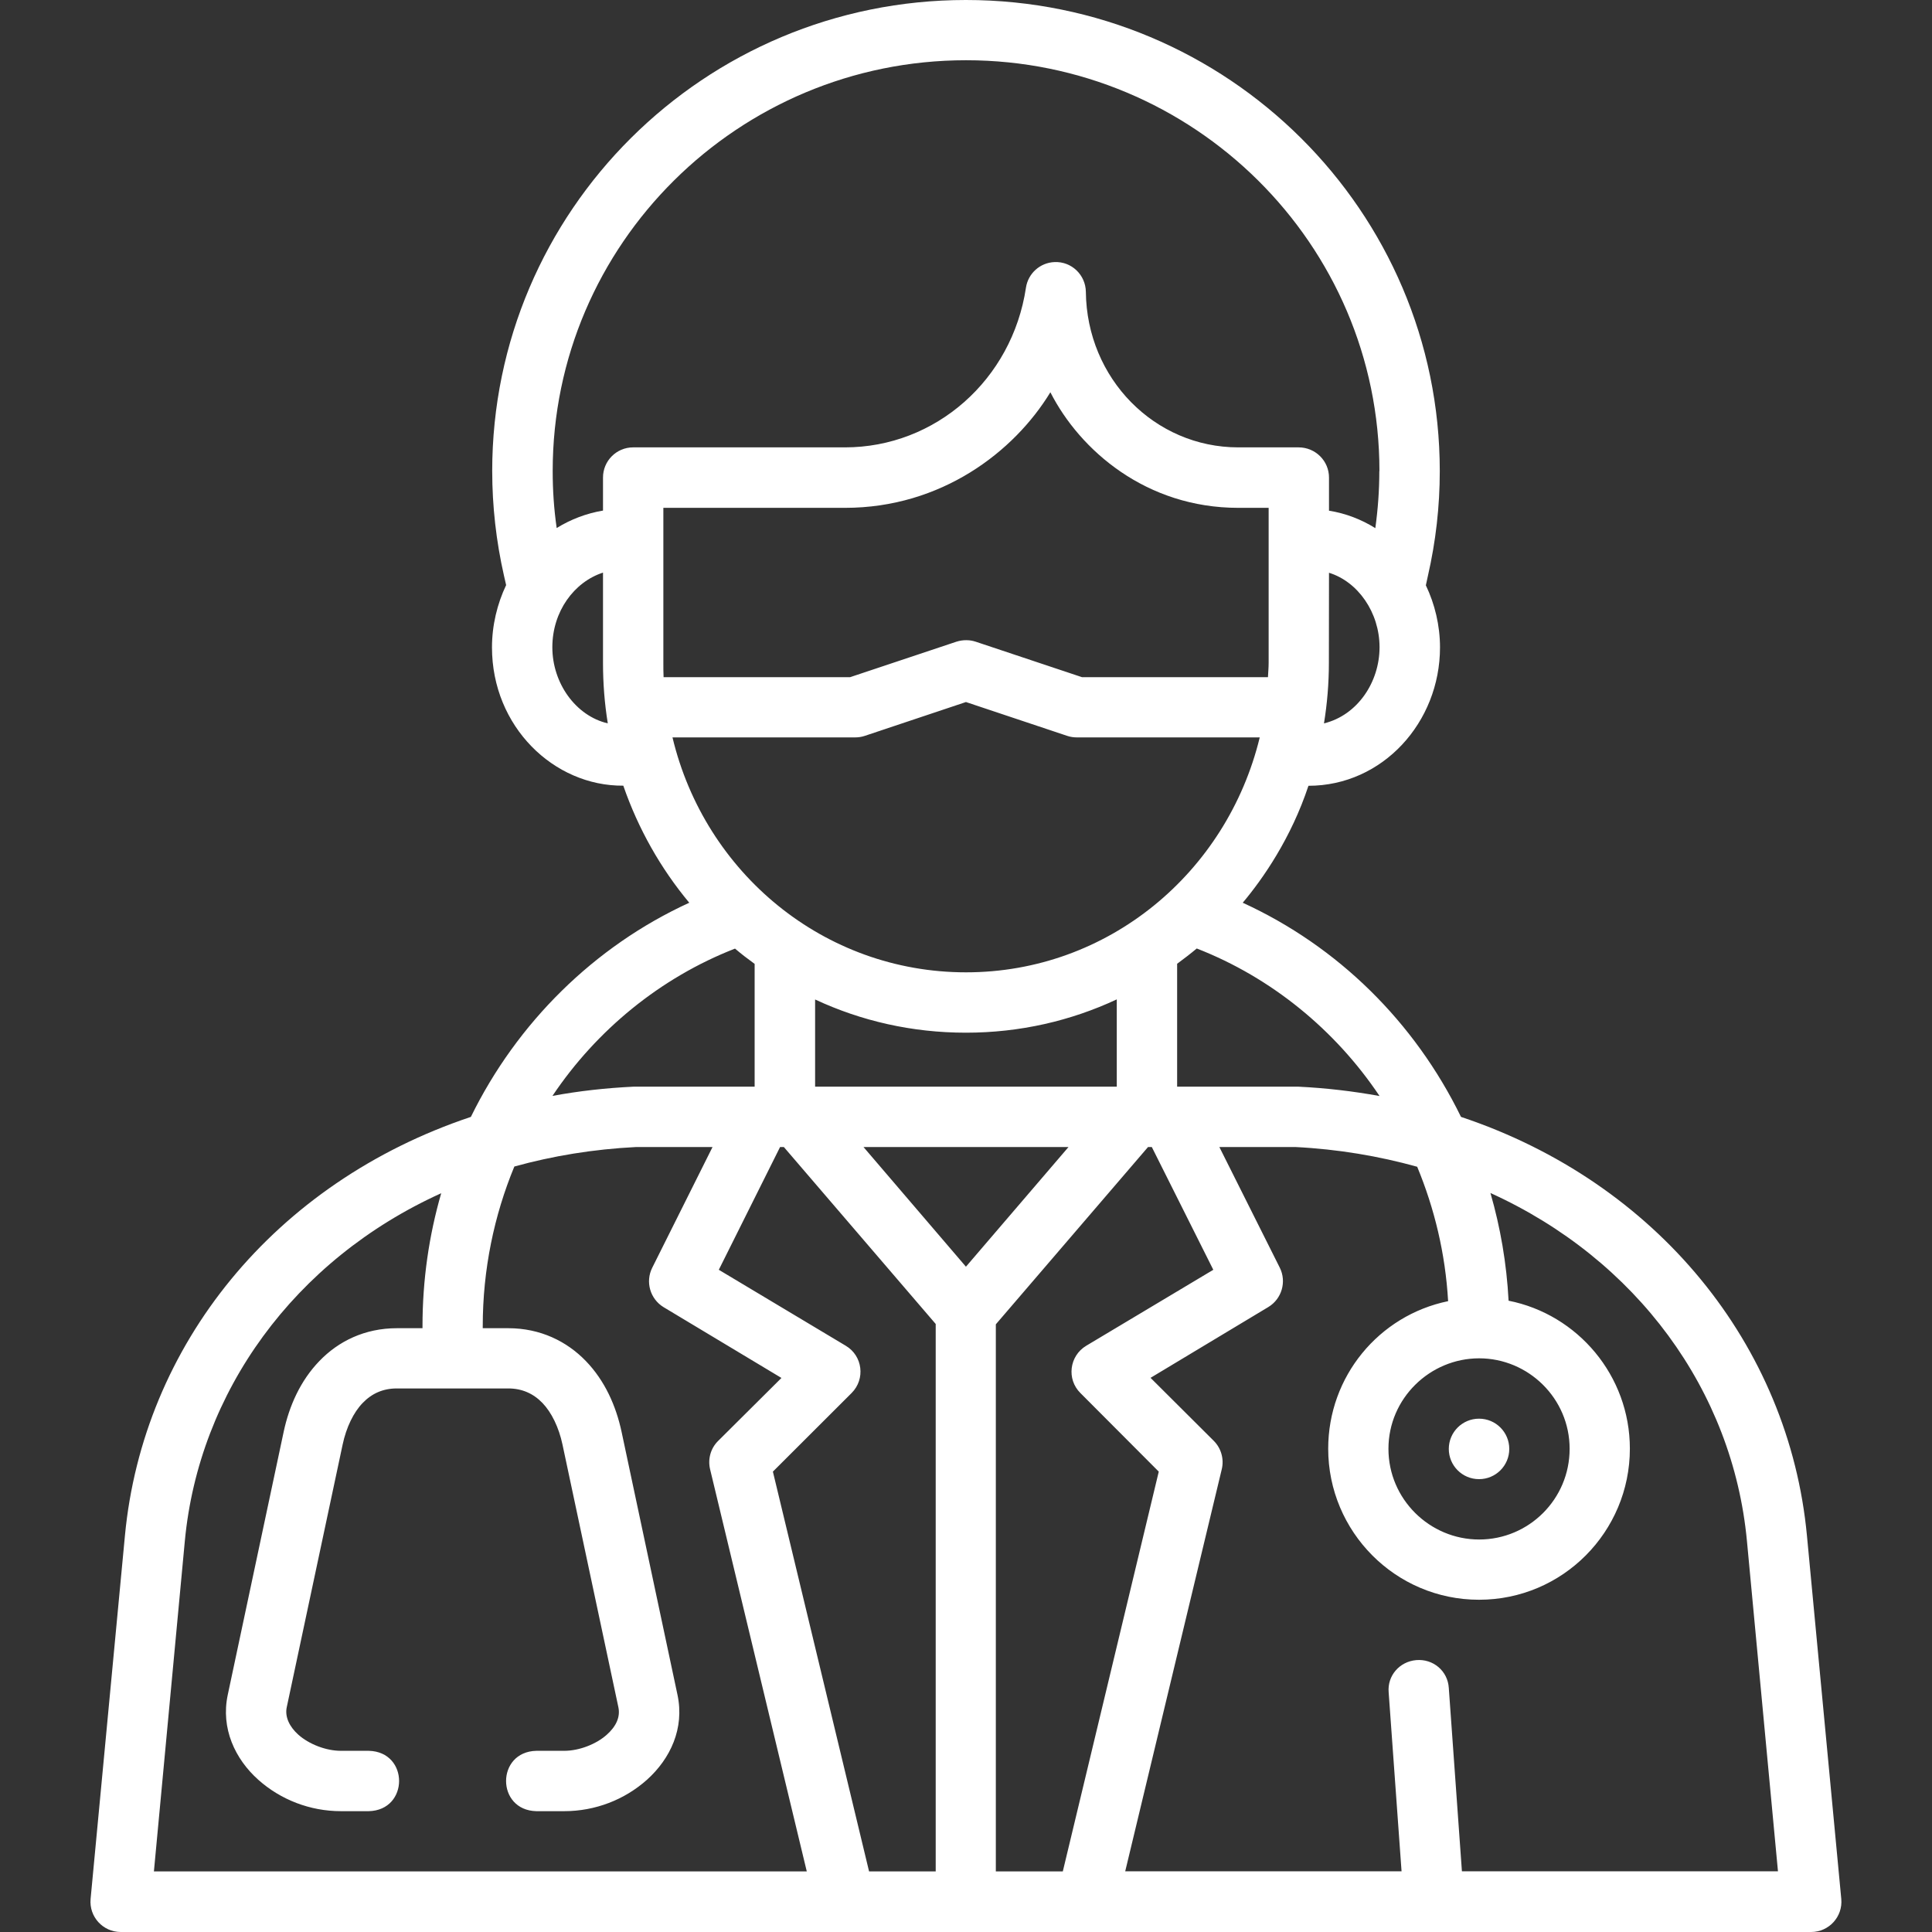 <svg style="fill:white;" class="svg-icon" id="svg8" viewBox="0 0 16.933 16.933" xmlns="http://www.w3.org/2000/svg" xmlns:svg="http://www.w3.org/2000/svg"><rect x="0" y="0" width="16.933" height="16.933" fill="#333333" stroke="none"/><g id="layer2"><path id="path2030" d="m4.314 4.129c0 .308.035.616.103.916l.019.083c-.078.164-.124.353-.124.546 0 .694.542 1.217 1.151 1.212.131.379.328.726.578 1.026-.834.382-1.511 1.054-1.914 1.877-1.723.576-2.874 2.001-3.032 3.67l-.301 3.185c-.014.155.108.289.264.289h14.816c.156 0.0.278-.134.264-.289l-.301-3.185c-.157-1.669-1.314-3.097-3.032-3.67-.407-.833-1.079-1.495-1.913-1.877.177-.21.424-.566.576-1.025.65 0 1.153-.556 1.153-1.213 0-.193-.046-.381-.124-.544l.018-.083c.069-.301.104-.609.104-.918 0-2.278-1.859-4.129-4.153-4.129-2.294-0-4.152 1.851-4.152 4.129zm7.775 0c0 .169-.012.333-.035.5-.121-.076-.26-.13-.406-.153v-.289c.001-.147-.119-.266-.266-.266h-.529c-.733 0-1.328-.603-1.336-1.363-.002-.149-.126-.268-.275-.261-.126.005-.231.099-.25.224-.121.808-.794 1.4-1.586 1.4h-1.857c-.146 0-.265.119-.264.266v.288c-.145.024-.285.078-.406.153-.024-.167-.035-.33-.035-.5 0-1.991 1.629-3.6 3.623-3.6 1.994 0 3.623 1.609 3.623 3.6zm-.97.322v1.359c0 .042-.004.083-.006.125h-.476-1.154l-.932-.311c-.025-.008-.051-.013-.078-.013-.03-.001-.061.004-.09.013l-.932.311h-1.635c-.002-.042-.002-.083-.002-.125v-1.359h1.592c.843 0 1.482-.49 1.8-1.013.261.512.842 1.013 1.647 1.013zm-5.834.568v.791c0 .181.014.357.042.53-.282-.066-.486-.353-.486-.667 0-.314.191-.572.443-.654zm6.363.001c.253.078.443.347.443.653s-.194.596-.487.667c.028-.173.043-.349.043-.53zm-3.182 1.133.889.297c.027.009.055.013.084.013h1.602c-.288 1.187-1.33 2.059-2.574 2.059-1.245 0-2.289-.87-2.573-2.059h1.6c.029 0.0.057-.004.084-.013zm-1.852 2.295v1.076h-1.06c-.247.012-.48.038-.712.081.385-.575.945-1.036 1.6-1.291.054.046.115.093.172.134zm5.477 1.158c-.231-.042-.467-.07-.713-.082-.352-0-.708 0-1.061 0v-1.077c.057-.042.117-.088.172-.134.655.255 1.215.715 1.602 1.293zm-4.947-.846c.403.188.849.291 1.322.291.473 0 .92-.104 1.322-.292v.765h-2.644zm-.899 1.293-.529 1.059c-.061.123-.018.272.099.344l1.034.621-.555.552c-.066.065-.092.16-.07.25l.847 3.523h-5.722l.271-2.896c.123-1.304.957-2.464 2.247-3.048-.107.37-.164.76-.164 1.166v.017h-.224c-.283 0-.514.115-.68.288-.166.172-.264.392-.313.621l-.49 2.305c-.062.293.064.562.268.744.195.174.452.275.724.275h.244c.354-.008.355-.521 0-.529h-.244c-.134 0-.282-.06-.373-.141-.075-.067-.12-.154-.102-.24l.49-2.303c.032-.151.096-.283.176-.365.08-.083.178-.127.299-.127h.977c.119 0 .219.044.299.127.08.083.144.214.176.365l.49 2.303c.018.087-.022.169-.102.24-.09.081-.239.141-.373.141h-.244c-.354.008-.354.521 0 .529h.244c.273 0 .53-.101.725-.275.206-.185.33-.451.268-.744l-.49-2.305c-.049-.229-.147-.449-.313-.621-.166-.172-.398-.288-.68-.288h-.224v-.017c0-.498.1-.972.277-1.4.336-.093.691-.152 1.069-.171zm.592 0h.033l1.331 1.551v4.798h-.584l-.843-3.504.69-.689c.122-.122.097-.326-.051-.414l-1.113-.666zm.731 0h1.797l-.899 1.049zm2.494 0h.033l.539 1.076-1.114.666c-.148.089-.173.293-.051.414l.687.689-.841 3.504h-.587v-4.795zm.625 0h.665c.378.019.734.08 1.069.173.151.365.247.76.271 1.178-.607.125-1.051.66-1.051 1.293 0 .727.589 1.324 1.322 1.324.734 0 1.322-.597 1.322-1.324 0-.64-.457-1.177-1.063-1.297-.017-.326-.072-.643-.159-.944 1.282.582 2.124 1.732 2.248 3.049l.272 2.896h-2.77l-.115-1.607c-.009-.149-.137-.257-.286-.244-.146.013-.254.137-.241.283l.113 1.568h-2.422l.846-3.523c.022-.09-.005-.185-.07-.25l-.554-.552 1.033-.621c.117-.071.161-.221.1-.344zm2.277 1.852c.431 0 .793.351.793.793 0 .442-.358.795-.793.795-.434-0-.795-.354-.795-.795 0-.442.364-.793.795-.793zm-.001.529c-.146 0-.265.118-.265.265 0 .146.118.265.265.265.146 0 .265-.118.265-.265 0-.146-.118-.265-.265-.265z" font-variant-ligatures="normal" font-variant-position="normal" font-variant-caps="normal" font-variant-numeric="normal" font-variant-alternates="normal" font-feature-settings="normal" text-indent="0" text-align="start" text-decoration-line="none" text-decoration-style="solid" text-decoration-color="rgb(0,0,0)" text-transform="none" text-orientation="mixed" white-space="normal" shape-padding="0" isolation="auto" mix-blend-mode="normal" solid-color="rgb(0,0,0)" solid-opacity="1" vector-effect="none" paint-order="stroke fill markers"></path></g></svg>